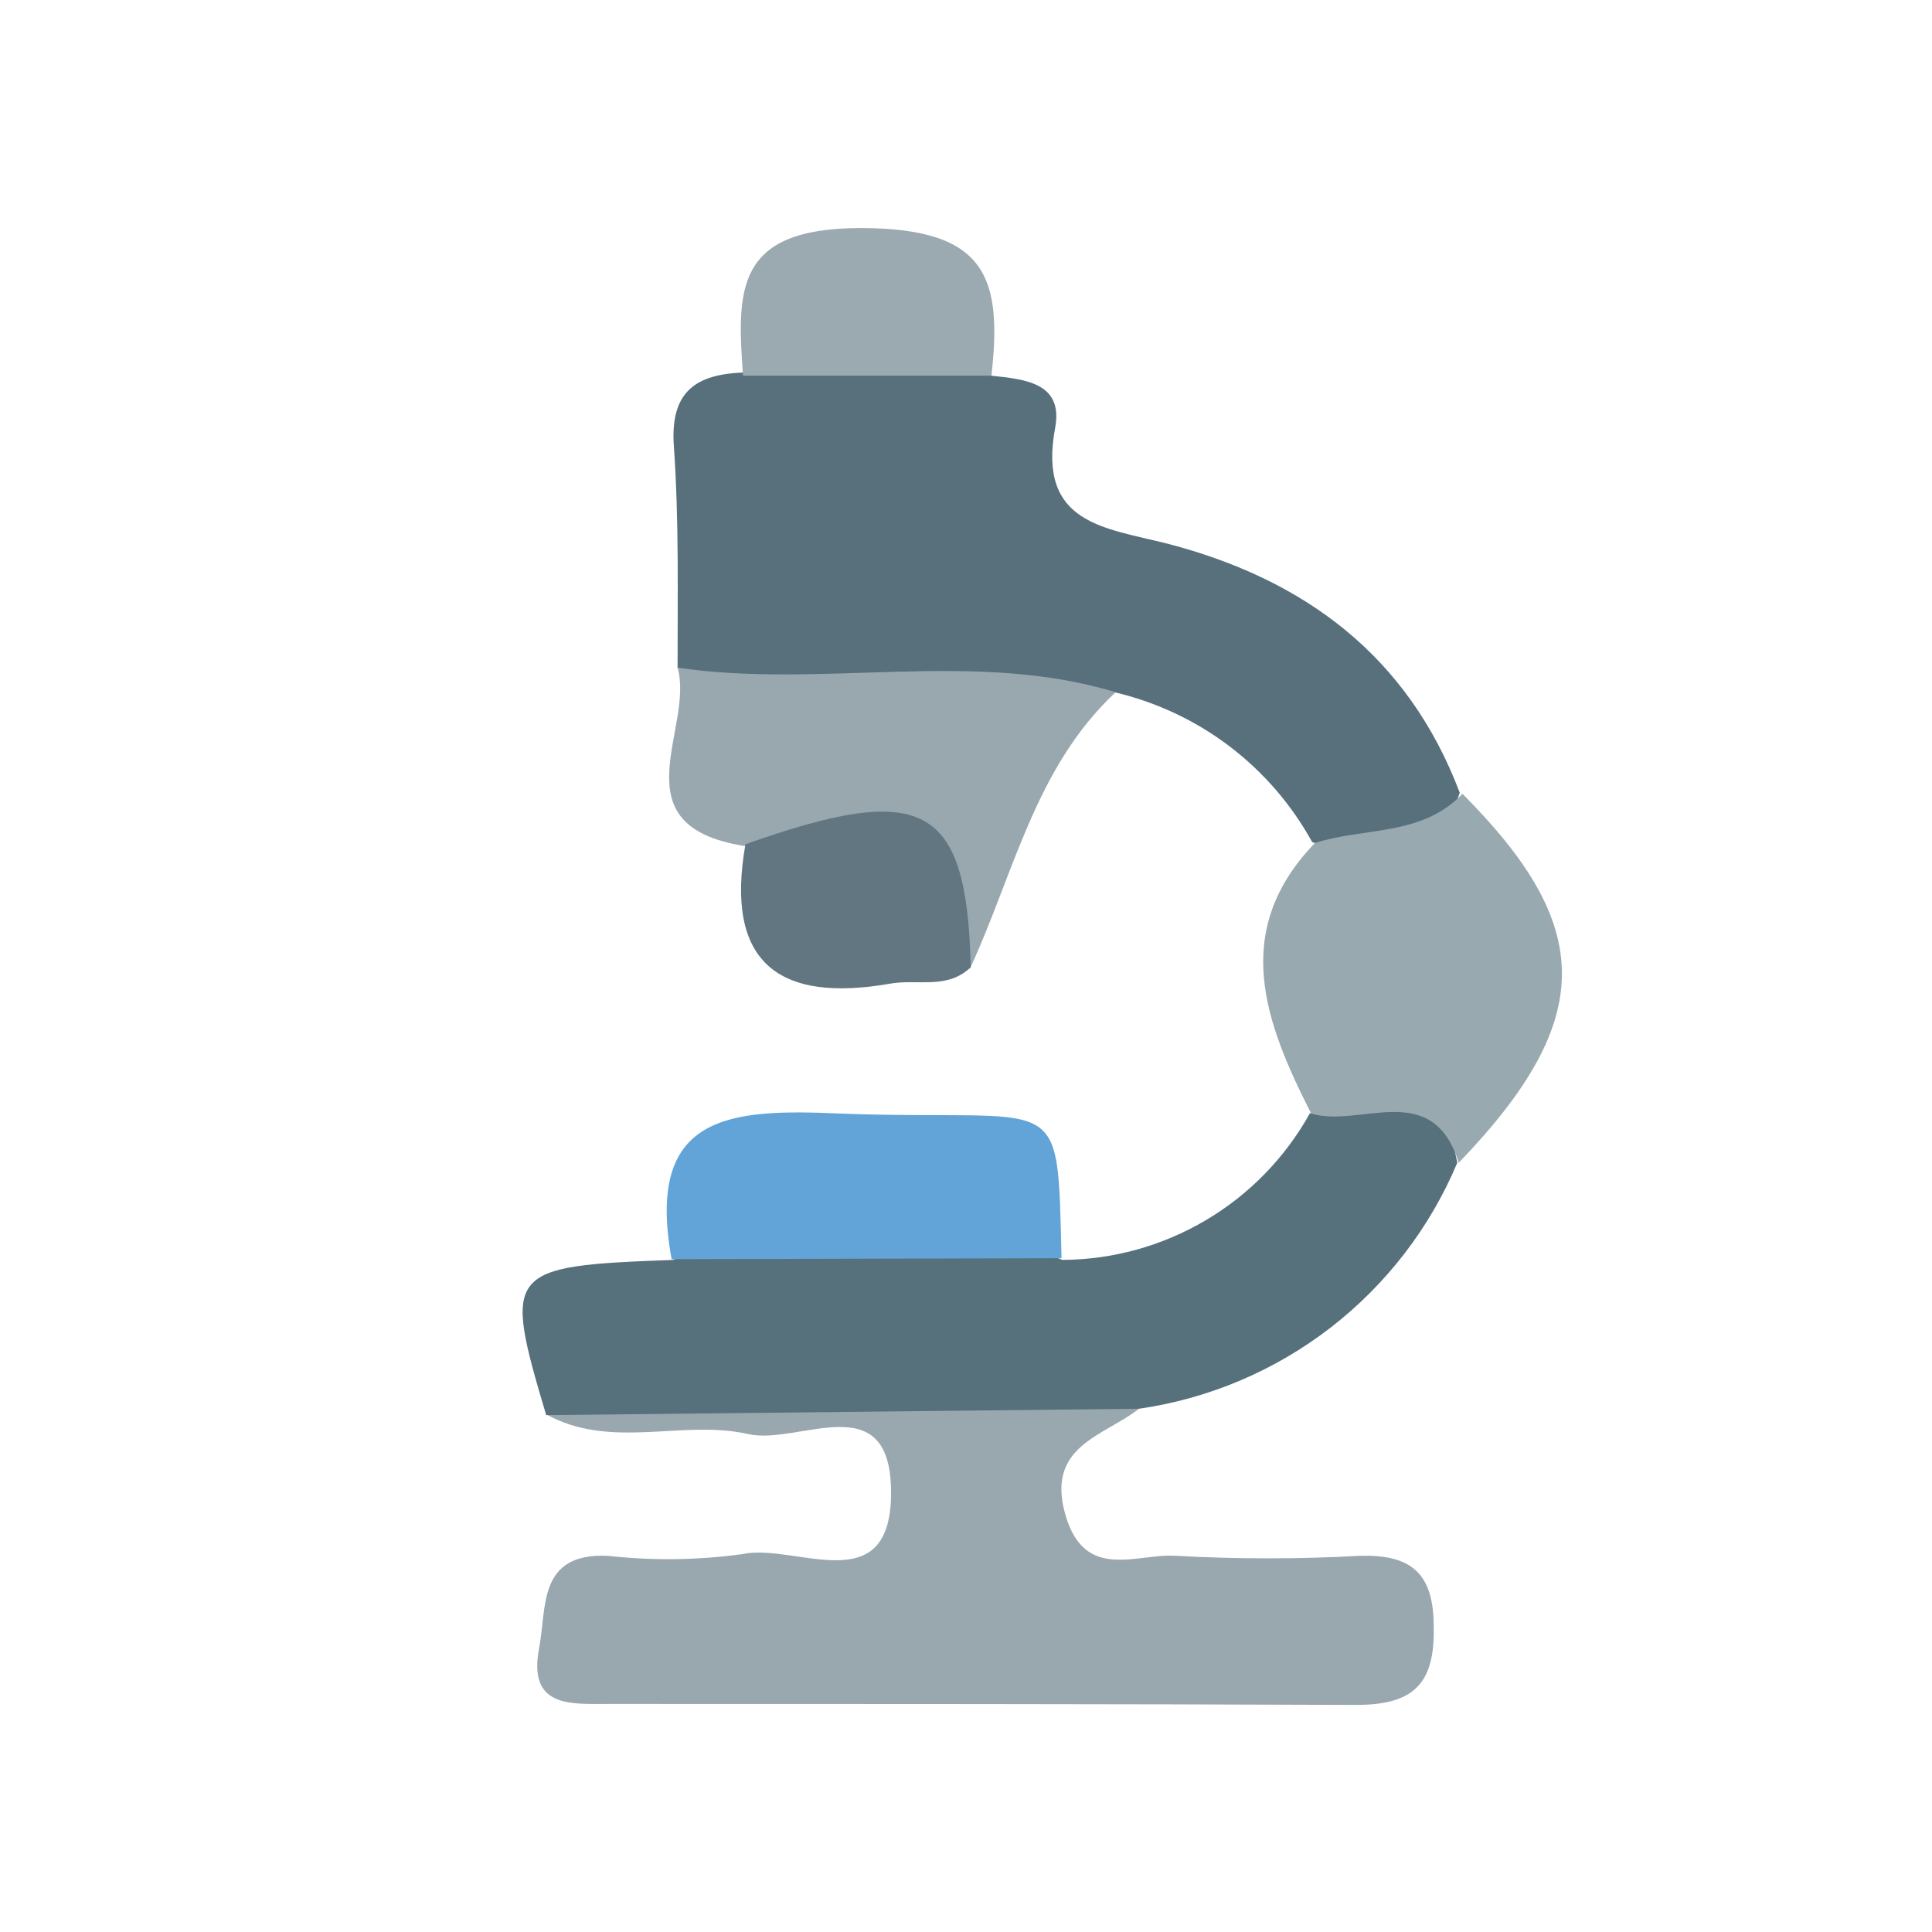 <svg width="24" height="24" viewBox="0 0 24 24" fill="none" xmlns="http://www.w3.org/2000/svg">
<path d="M8.417 8.294C8.417 7.377 8.435 6.46 8.371 5.544C8.322 4.859 8.649 4.648 9.242 4.627C9.703 4.336 10.239 4.185 10.785 4.192C11.33 4.199 11.862 4.364 12.316 4.667C12.722 4.712 13.214 4.749 13.107 5.317C12.887 6.509 13.718 6.555 14.504 6.754C16.206 7.197 17.492 8.15 18.134 9.849C17.785 10.845 17.088 10.765 16.3 10.46C16.045 9.997 15.696 9.592 15.275 9.272C14.854 8.952 14.37 8.724 13.856 8.602C12.614 8.772 11.36 8.839 10.107 8.804C9.508 8.755 8.881 8.807 8.417 8.294Z" fill="#57707C"/>
<path d="M14.149 17.5C13.712 17.842 12.994 17.958 13.232 18.808C13.471 19.657 14.125 19.291 14.61 19.327C15.371 19.369 16.133 19.369 16.893 19.327C17.522 19.309 17.81 19.535 17.81 20.204C17.828 20.938 17.541 21.182 16.832 21.179C13.733 21.167 10.638 21.167 7.543 21.167C7.085 21.167 6.556 21.212 6.697 20.476C6.794 19.963 6.678 19.288 7.552 19.327C8.107 19.389 8.667 19.382 9.22 19.306C9.88 19.162 11.087 19.917 11.069 18.514C11.054 17.207 9.92 17.955 9.297 17.815C8.478 17.628 7.583 18.019 6.776 17.564C6.874 17.417 7.006 17.296 7.161 17.212C7.316 17.127 7.489 17.081 7.665 17.078C9.559 16.933 11.461 16.933 13.355 17.078C13.508 17.092 13.658 17.136 13.795 17.208C13.931 17.281 14.052 17.38 14.149 17.5Z" fill="#98A8AE"/>
<path d="M14.149 17.5L6.785 17.579C6.247 15.771 6.281 15.728 8.362 15.651C9.122 15.312 9.946 15.137 10.779 15.137C11.612 15.137 12.435 15.312 13.196 15.651C13.823 15.648 14.438 15.478 14.979 15.158C15.519 14.839 15.964 14.382 16.27 13.833C17.669 13.277 17.883 13.348 18.103 14.444C17.764 15.252 17.221 15.957 16.528 16.493C15.835 17.028 15.016 17.375 14.149 17.5Z" fill="#56707C"/>
<path d="M18.121 14.444C17.791 13.393 16.899 14.017 16.288 13.833C15.713 12.7 15.28 11.569 16.334 10.472C16.945 10.274 17.66 10.393 18.167 9.861C19.79 11.49 19.854 12.645 18.121 14.444Z" fill="#99A9B0"/>
<path d="M8.417 8.294C10.223 8.559 12.083 8.061 13.859 8.599C12.856 9.534 12.594 10.86 12.047 12.037C11.637 10.576 10.449 10.509 9.248 10.509C7.65 10.258 8.631 9.048 8.417 8.294Z" fill="#99A8AF"/>
<path d="M13.187 15.63L8.343 15.642C8.013 13.833 9.068 13.772 10.437 13.833C13.232 13.937 13.132 13.476 13.187 15.63Z" fill="#62A4D8"/>
<path d="M9.26 10.488C11.481 9.699 12.01 9.986 12.059 12.015C11.772 12.293 11.405 12.162 11.072 12.217C9.663 12.467 9.003 11.951 9.26 10.488Z" fill="#617681"/>
<path d="M12.316 4.667H9.23C9.156 3.612 9.12 2.833 10.693 2.833C12.267 2.833 12.45 3.46 12.316 4.667Z" fill="#9BA9B0"/>
</svg>

